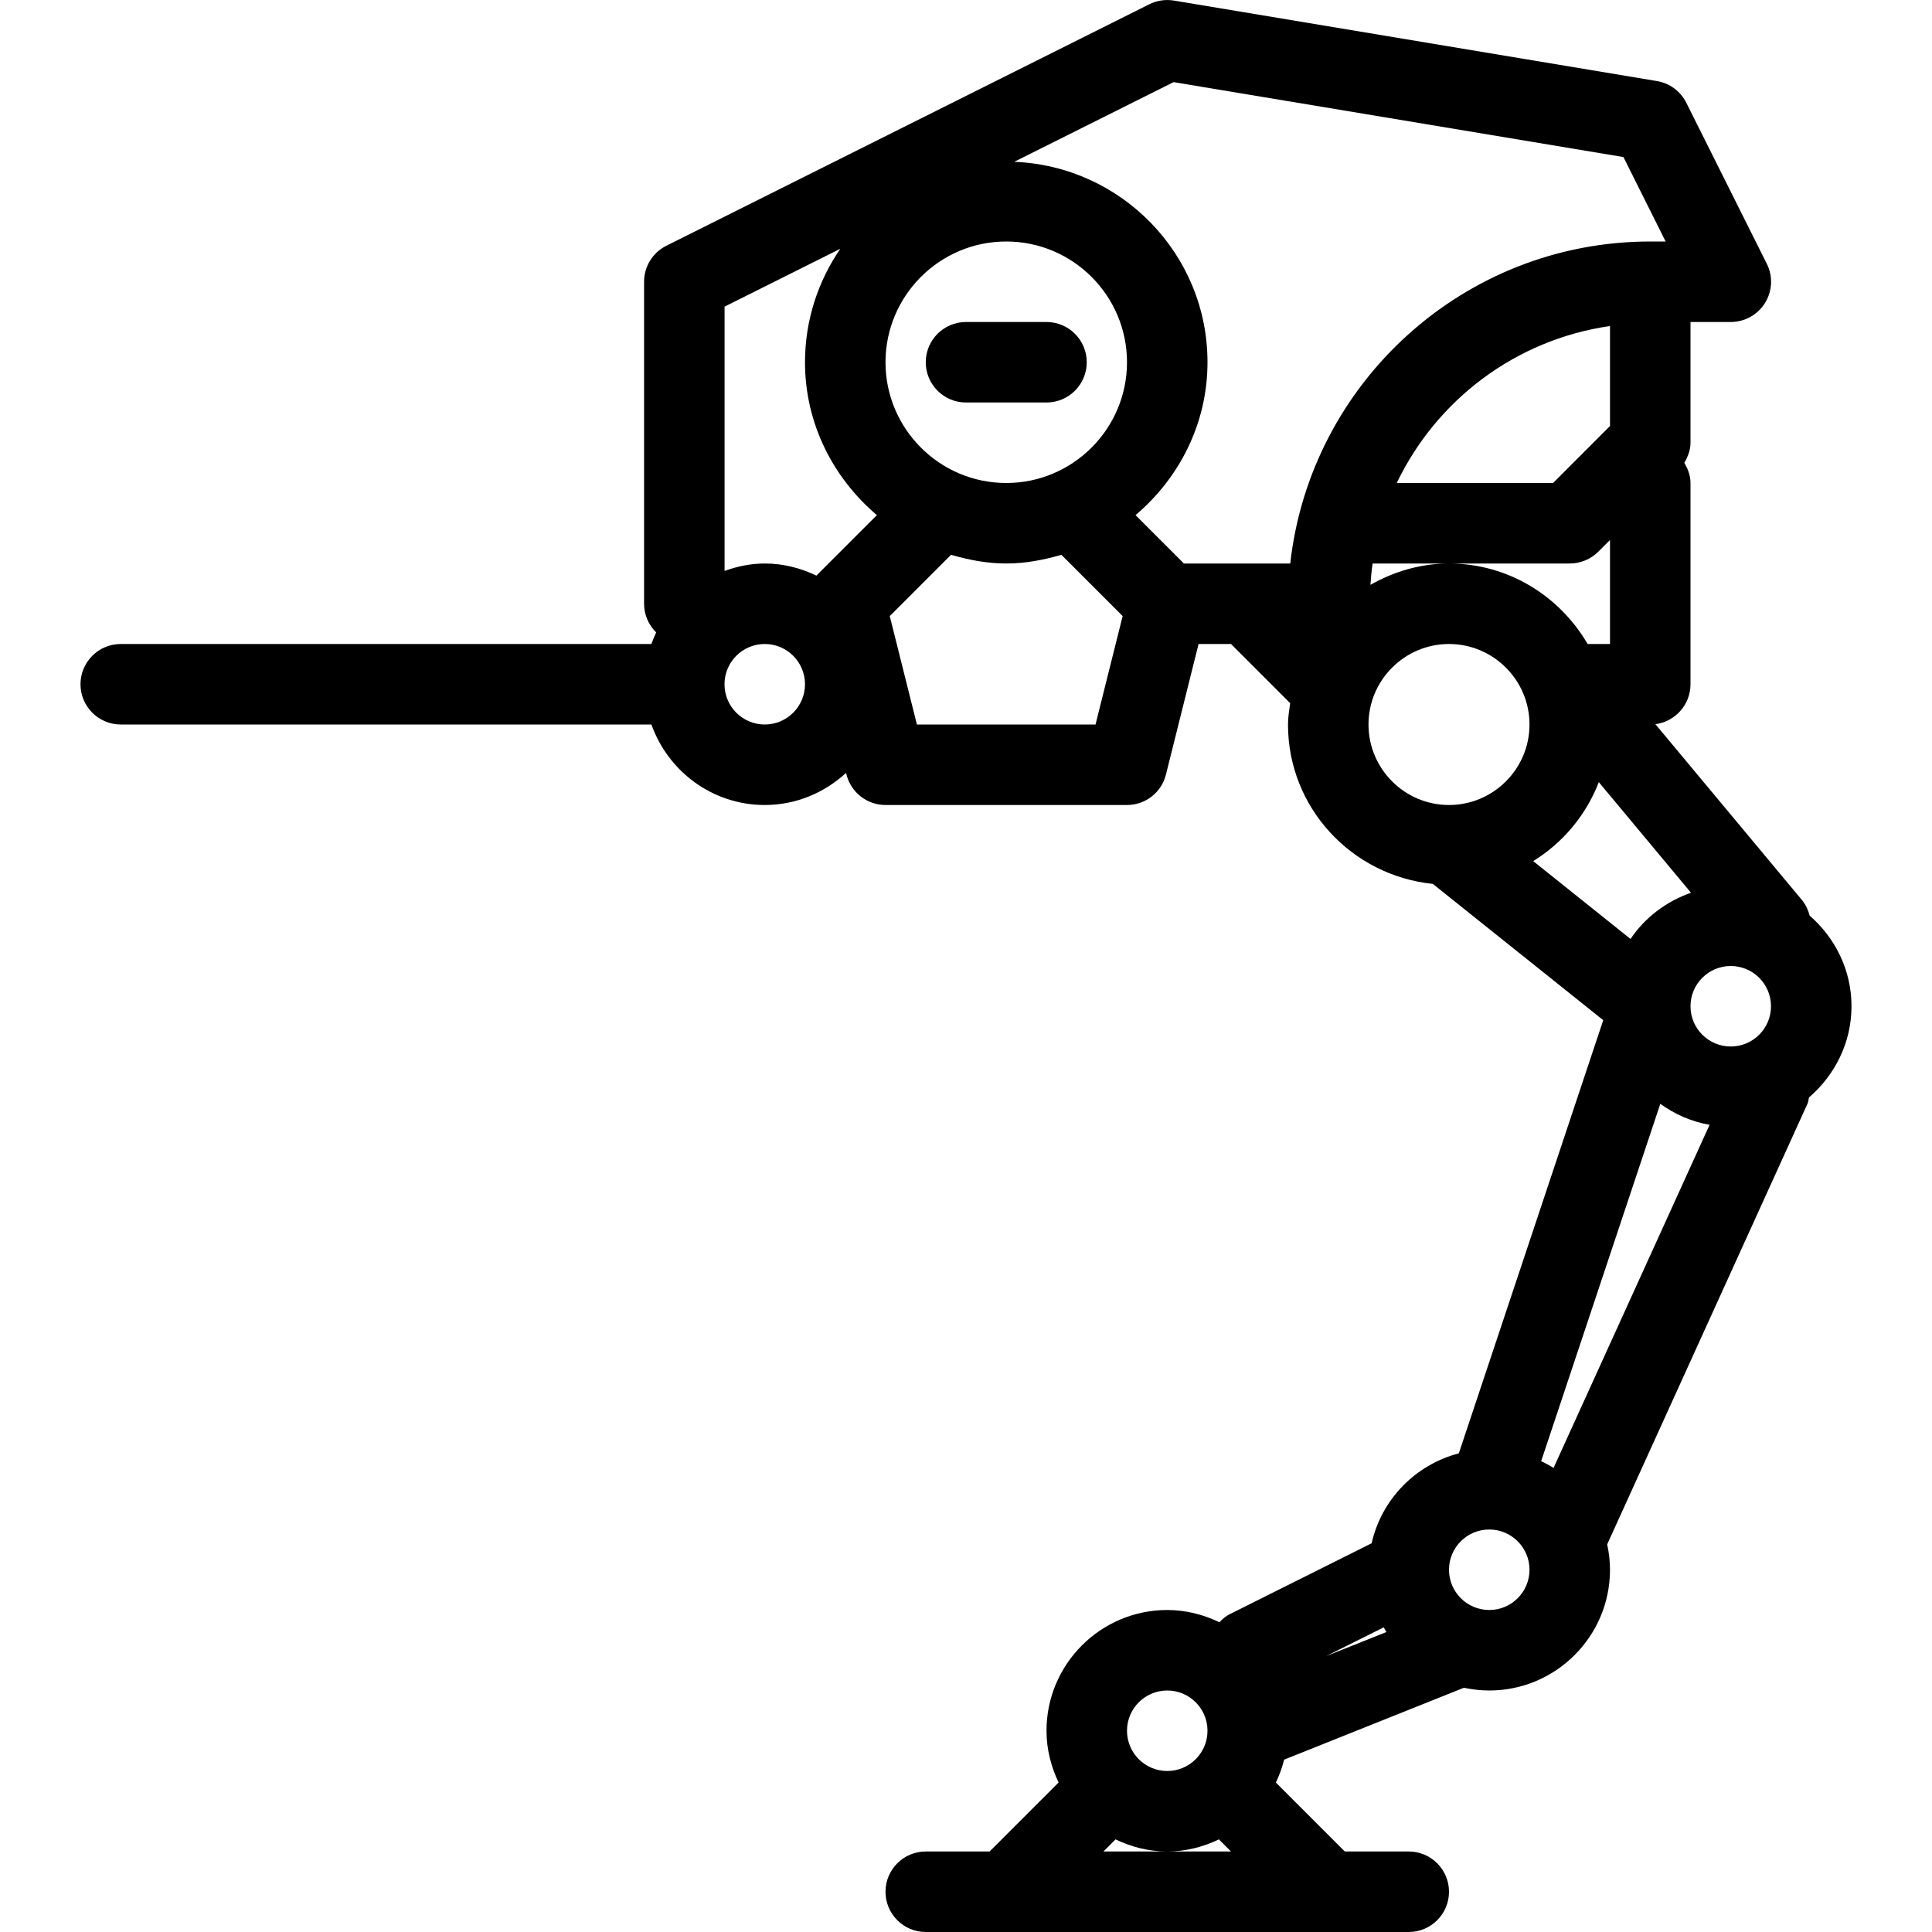 <?xml version="1.0" encoding="iso-8859-1"?>
<!-- Generator: Adobe Illustrator 19.0.0, SVG Export Plug-In . SVG Version: 6.00 Build 0)  -->
<svg version="1.1" id="Layer_1" xmlns="http://www.w3.org/2000/svg" xmlns:xlink="http://www.w3.org/1999/xlink" x="0px" y="0px"
	 viewBox="0 0 24 24" style="enable-background:new 0 0 24 24;" xml:space="preserve">
<g>
	<g>
		<path d="M13,4h-1c-0.276,0-0.5,0.224-0.5,0.5S11.724,5,12,5h1c0.276,0,0.5-0.224,0.5-0.5S13.276,4,13,4z M22.48,11.374
			c-0.018-0.069-0.048-0.136-0.096-0.194l-1.82-2.184C20.81,8.964,21,8.754,21,8.5V6c0-0.093-0.032-0.175-0.077-0.25
			C20.968,5.673,21,5.59,21,5.5V4h0.5c0.173,0,0.335-0.09,0.426-0.237c0.091-0.147,0.1-0.331,0.022-0.486l-1-2
			c-0.072-0.144-0.207-0.244-0.365-0.27l-6-1c-0.106-0.017-0.212-0.001-0.306,0.046l-6,3C8.108,3.138,8.001,3.311,8.001,3.5v4
			c0,0.14,0.058,0.265,0.15,0.356C8.129,7.903,8.11,7.951,8.092,8H1.5C1.224,8,1,8.224,1,8.5S1.224,9,1.5,9h6.592
			c0.207,0.581,0.757,1,1.408,1c0.39,0,0.743-0.153,1.01-0.399l0.005,0.02C10.571,9.844,10.771,10,11,10h3
			c0.229,0,0.429-0.156,0.484-0.379L14.889,8h0.403l0.735,0.735C16.015,8.822,16,8.909,16,9c0,1.034,0.791,1.877,1.799,1.98
			l2.117,1.693l-1.794,5.381c-0.539,0.141-0.96,0.571-1.083,1.117l-1.763,0.881c-0.051,0.025-0.091,0.062-0.128,0.1
			C14.951,20.058,14.733,20,14.5,20c-0.827,0-1.5,0.673-1.5,1.5c0,0.231,0.057,0.448,0.151,0.644
			c-0.001,0.001-0.003,0.002-0.005,0.003L12.293,23H11.5c-0.276,0-0.5,0.224-0.5,0.5s0.224,0.5,0.5,0.5h6c0.276,0,0.5-0.224,0.5-0.5
			S17.776,23,17.5,23h-0.794l-0.853-0.853c-0.001-0.001-0.003-0.002-0.004-0.003c0.044-0.091,0.078-0.186,0.103-0.285l2.233-0.893
			C18.287,20.987,18.392,21,18.5,21c0.827,0,1.5-0.673,1.5-1.5c0-0.108-0.013-0.214-0.035-0.315l2.49-5.478
			c0.011-0.024,0.01-0.049,0.017-0.074C22.792,13.357,23,12.954,23,12.5C23,12.049,22.796,11.649,22.48,11.374z M9.5,9
			C9.224,9,9,8.776,9,8.5S9.224,8,9.5,8S10,8.224,10,8.5S9.776,9,9.5,9z M10.146,7.146c-0.001,0.001-0.001,0.003-0.003,0.005
			C9.948,7.057,9.731,7,9.5,7C9.324,7,9.158,7.036,9.001,7.092V3.809l1.438-0.719C10.163,3.492,10,3.977,10,4.5
			c0,0.763,0.352,1.44,0.893,1.899L10.146,7.146z M14.5,21c0.276,0,0.5,0.224,0.5,0.5S14.776,22,14.5,22S14,21.776,14,21.5
			S14.224,21,14.5,21z M14.5,23h-0.793l0.146-0.146c0.001-0.001,0.002-0.003,0.003-0.005C14.052,22.943,14.269,23,14.5,23
			c0.231,0,0.447-0.057,0.643-0.151c0.001,0.001,0.002,0.003,0.003,0.005L15.292,23H14.5z M16.475,20.572l0.715-0.357
			c0.011,0.02,0.02,0.04,0.032,0.059L16.475,20.572z M13.609,9H11.39l-0.337-1.347l0.761-0.761C12.033,6.955,12.26,7,12.5,7
			c0.239,0,0.466-0.045,0.685-0.108l0.761,0.761L13.609,9z M12.5,6C11.673,6,11,5.327,11,4.5C11,3.673,11.673,3,12.5,3
			C13.327,3,14,3.673,14,4.5C14,5.327,13.327,6,12.5,6z M16.028,7h-1.321l-0.601-0.601C14.648,5.94,15,5.263,15,4.5
			c0-1.344-1.07-2.437-2.401-2.49l1.98-0.99l5.588,0.931L20.691,3H20.5C18.188,3,16.278,4.753,16.028,7z M19.293,6h-1.942
			C17.846,4.967,18.826,4.22,20,4.05v1.242L19.293,6z M20,6.708V8h-0.278C19.375,7.405,18.737,7,18,7
			c-0.356,0-0.686,0.101-0.976,0.265C17.03,7.176,17.038,7.087,17.051,7H18h1.5c0.133,0,0.26-0.053,0.354-0.146L20,6.708z M18,10
			c-0.551,0-1-0.449-1-1c0-0.551,0.449-1,1-1c0.551,0,1,0.449,1,1C19,9.551,18.551,10,18,10z M19.046,10.697
			c0.369-0.228,0.657-0.571,0.815-0.981l1.145,1.374c-0.308,0.108-0.572,0.308-0.751,0.574L19.046,10.697z M18.5,20
			c-0.276,0-0.5-0.224-0.5-0.5s0.224-0.5,0.5-0.5s0.5,0.224,0.5,0.5S18.776,20,18.5,20z M19.299,18.235
			c-0.049-0.031-0.101-0.058-0.154-0.084l1.48-4.439c0.179,0.13,0.386,0.221,0.612,0.261L19.299,18.235z M21.5,13
			c-0.276,0-0.5-0.224-0.5-0.5s0.224-0.5,0.5-0.5s0.5,0.224,0.5,0.5S21.776,13,21.5,13z"/>
	</g>
</g>
</svg>
